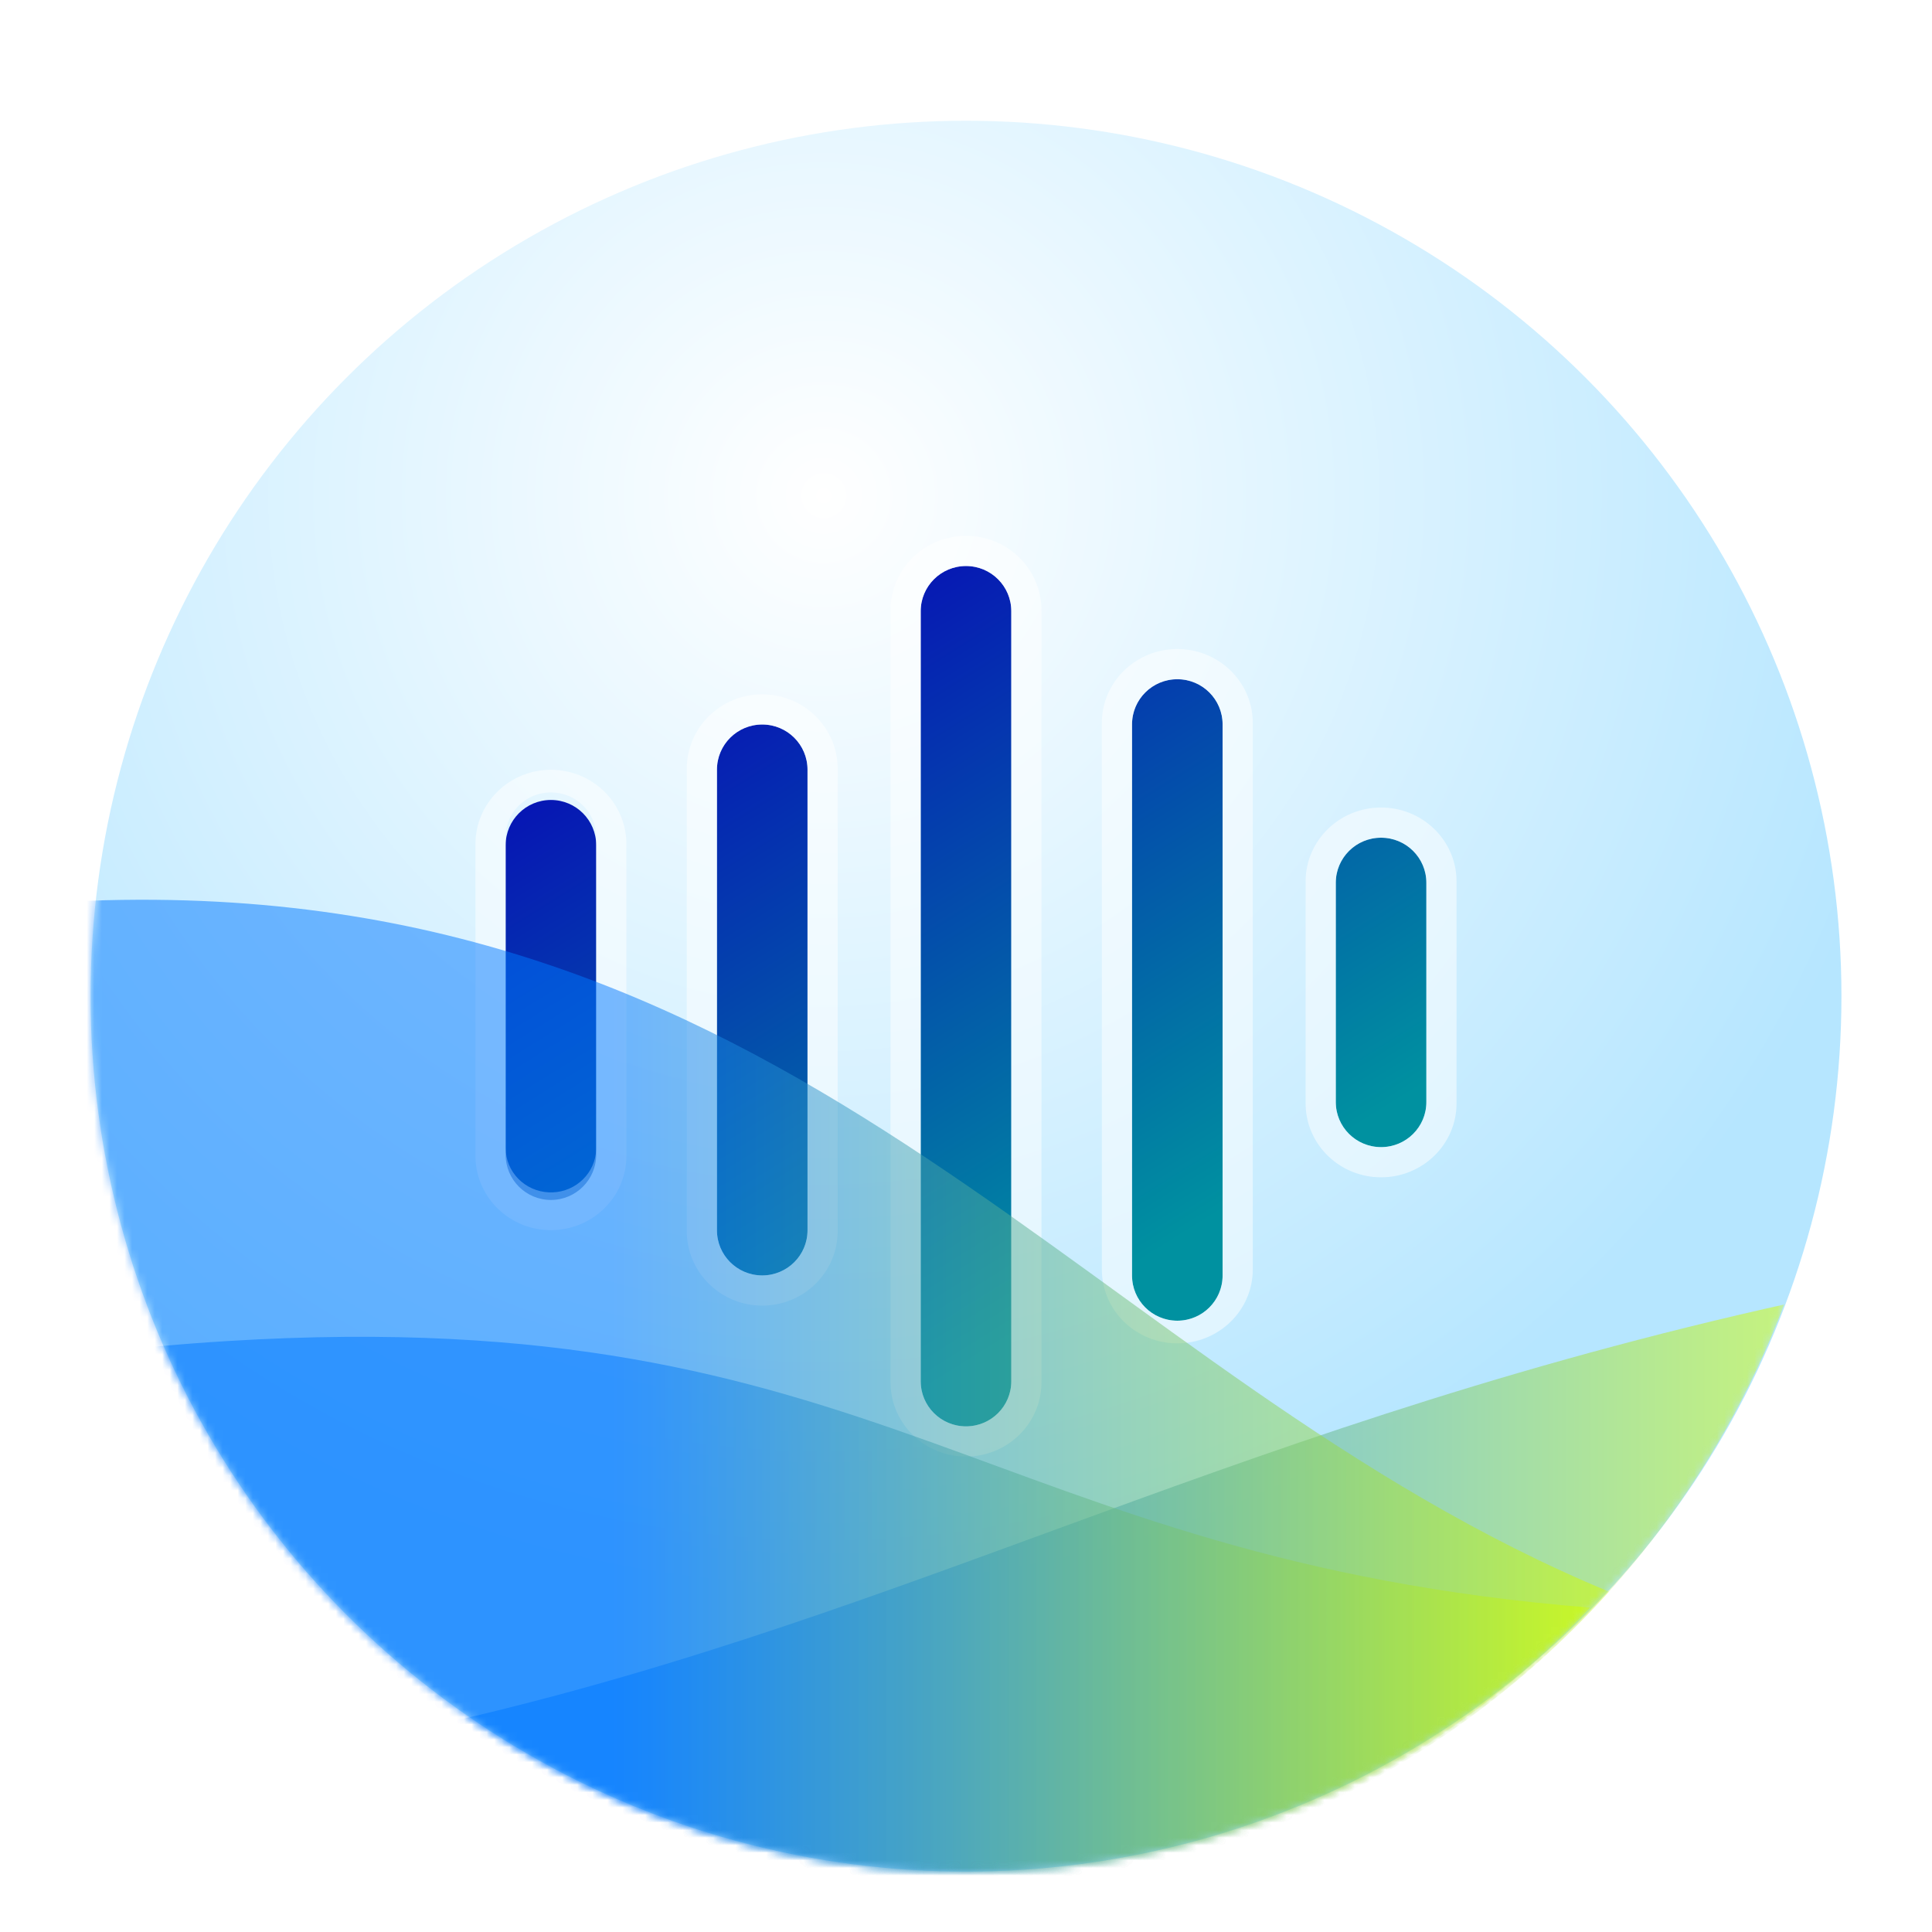 <?xml version="1.0" encoding="UTF-8"?>
<svg width="256px" height="256px" viewBox="0 0 256 256" version="1.1" xmlns="http://www.w3.org/2000/svg" xmlns:xlink="http://www.w3.org/1999/xlink">
    <title>apps/256/desktop-ai-assistant</title>
    <defs>
        <filter x="-7.3%" y="-5.6%" width="114.7%" height="114.7%" filterUnits="objectBoundingBox" id="filter-1">
            <feOffset dx="0" dy="4" in="SourceAlpha" result="shadowOffsetOuter1"></feOffset>
            <feGaussianBlur stdDeviation="5" in="shadowOffsetOuter1" result="shadowBlurOuter1"></feGaussianBlur>
            <feColorMatrix values="0 0 0 0 0   0 0 0 0 0   0 0 0 0 0  0 0 0 0.2 0" type="matrix" in="shadowBlurOuter1" result="shadowMatrixOuter1"></feColorMatrix>
            <feMerge>
                <feMergeNode in="shadowMatrixOuter1"></feMergeNode>
                <feMergeNode in="SourceGraphic"></feMergeNode>
            </feMerge>
        </filter>
        <radialGradient cx="41.862%" cy="21.344%" fx="41.862%" fy="21.344%" r="63.627%" id="radialGradient-2">
            <stop stop-color="#FFFFFF" offset="0%"></stop>
            <stop stop-color="#B6E6FF" offset="100%"></stop>
        </radialGradient>
        <circle id="path-3" cx="116" cy="116" r="116"></circle>
        <linearGradient x1="0%" y1="19.003%" x2="50%" y2="93.658%" id="linearGradient-5">
            <stop stop-color="#0709B6" offset="0%"></stop>
            <stop stop-color="#0091A0" offset="100%"></stop>
        </linearGradient>
        <linearGradient x1="100%" y1="100%" x2="37.123%" y2="100%" id="linearGradient-6">
            <stop stop-color="#D4FF00" offset="0%"></stop>
            <stop stop-color="#0077FF" offset="100%"></stop>
        </linearGradient>
        <linearGradient x1="100%" y1="100%" x2="37.123%" y2="100%" id="linearGradient-7">
            <stop stop-color="#D4FF00" offset="0%"></stop>
            <stop stop-color="#0077FF" offset="100%"></stop>
        </linearGradient>
        <linearGradient x1="100%" y1="100%" x2="37.123%" y2="100%" id="linearGradient-8">
            <stop stop-color="#D4FF00" offset="0%"></stop>
            <stop stop-color="#0077FF" offset="100%"></stop>
        </linearGradient>
    </defs>
    <g id="apps/256/desktop-ai-assistant" stroke="none" stroke-width="1" fill="none" fill-rule="evenodd">
        <g id="路径-5" filter="url(#filter-1)" transform="translate(12, 12)">
            <mask id="mask-4" fill="white">
                <use xlink:href="#path-3"></use>
            </mask>
            <use id="蒙版" fill="url(#radialGradient-2)" xlink:href="#path-3"></use>
            <path d="M61,90 C64.314,90 67,92.686 67,96 L67,137 C67,140.314 64.314,143 61,143 C57.686,143 55,140.314 55,137 L55,96 C55,92.686 57.686,90 61,90 Z M116,59 C119.314,59 122,61.686 122,65 L122,167 C122,170.314 119.314,173 116,173 C112.686,173 110,170.314 110,167 L110,65 C110,61.686 112.686,59 116,59 Z M89,80 C92.314,80 95,82.686 95,86 L95,147 C95,150.314 92.314,153 89,153 C85.686,153 83,150.314 83,147 L83,86 C83,82.686 85.686,80 89,80 Z M171,95 C174.314,95 177,97.686 177,101 L177,130 C177,133.314 174.314,136 171,136 C167.686,136 165,133.314 165,130 L165,101 C165,97.686 167.686,95 171,95 Z M144,74 C147.314,74 150,76.686 150,80 L150,153 C150,156.314 147.314,159 144,159 C140.686,159 138,156.314 138,153 L138,80 C138,76.686 140.686,74 144,74 Z" id="形状结合" fill="url(#linearGradient-5)" mask="url(#mask-4)"></path>
            <path d="M116,55 C121.429,55 125.848,59.257 125.996,64.563 L126,64.839 L126,167.161 C126,172.595 121.523,177 116,177 C110.571,177 106.152,172.743 106.004,167.437 L106,167.161 L106,64.839 C106,59.405 110.477,55 116,55 Z M116,59 C112.762,59 110.122,61.521 110.004,64.675 L110,64.897 L110,167.103 C110,170.286 112.566,172.88 115.775,172.996 L116,173 L116.225,172.996 C119.36,172.882 121.88,170.405 121.996,167.325 L122,167.103 L122,64.897 C122,61.64 119.314,59 116,59 Z M144,70 C149.429,70 153.848,74.235 153.996,79.513 L154,79.787 L154,152.213 C154,157.618 149.523,162 144,162 C138.571,162 134.152,157.765 134.004,152.487 L134,152.213 L134,79.787 C134,74.382 138.477,70 144,70 Z M144,74 C140.762,74 138.122,76.536 138.004,79.708 L138,79.93 L138,153.07 C138,156.271 140.566,158.879 143.775,158.996 L144,159 L144.225,158.996 C147.36,158.882 149.88,156.39 149.996,153.292 L150,153.07 L150,79.93 C150,76.655 147.314,74 144,74 Z M89,76 C94.429,76 98.848,80.274 98.996,85.602 L99,85.878 L99,147.122 C99,152.577 94.523,157 89,157 C83.571,157 79.152,152.726 79.004,147.398 L79,147.122 L79,85.878 C79,80.423 83.477,76 89,76 Z M89,80 C85.762,80 83.122,82.531 83.004,85.697 L83,85.919 L83,147.081 C83,150.276 85.566,152.879 88.775,152.996 L89,153 L89.225,152.996 C92.36,152.882 94.88,150.395 94.996,147.303 L95,147.081 L95,85.919 C95,82.65 92.314,80 89,80 Z M61,86 C66.429,86 70.848,90.257 70.996,95.563 L71,95.839 L71,137.161 C71,142.595 66.523,147 61,147 C55.571,147 51.152,142.743 51.004,137.437 L51,137.161 L51,95.839 C51,90.405 55.477,86 61,86 Z M61,89 C57.762,89 55.122,91.518 55.004,94.668 L55,94.889 L55,136.111 C55,139.29 57.566,141.88 60.775,141.996 L61,142 L61.225,141.996 C64.36,141.883 66.88,139.409 66.996,136.332 L67,136.111 L67,94.889 C67,91.637 64.314,89 61,89 Z M171,91 C176.429,91 180.848,95.24 180.996,100.526 L181,100.8 L181,130.2 C181,135.612 176.523,140 171,140 C165.571,140 161.152,135.76 161.004,130.474 L161,130.2 L161,100.8 C161,95.388 165.477,91 171,91 Z M171,95 C167.762,95 165.122,97.504 165.004,100.638 L165,100.857 L165,130.143 C165,133.304 167.566,135.88 170.775,135.996 L171,136 L171.225,135.996 C174.36,135.883 176.88,133.423 176.996,130.362 L177,130.143 L177,100.857 C177,97.622 174.314,95 171,95 Z" id="形状结合" fill-opacity="0.5" fill="#FFFFFF" fill-rule="nonzero" mask="url(#mask-4)"></path>
            <path d="M224.412,156.855 C207.165,202.49 163,234.949 111.237,234.949 C85.572,234.949 61.774,226.969 42.199,213.359 C105.291,199.796 148.116,174.245 221.801,157.438 Z" id="形状结合" fill-opacity="0.5" fill="url(#linearGradient-6)" mask="url(#mask-4)"></path>
            <path d="M18.221,161.691 C104.904,156.375 118.72,190.588 198.677,197.019 C176.688,220.376 145.535,234.949 110.992,234.949 C61.898,234.949 19.653,205.513 0.806,163.259 C6.347,162.591 12.144,162.063 18.221,161.691 Z" id="形状结合" fill-opacity="0.5" fill="url(#linearGradient-7)" mask="url(#mask-4)"></path>
            <path d="M1.911,103.286 C95.409,100.868 132.235,166.26 201.198,194.906 C179.067,219.488 146.961,234.949 111.237,234.949 C44.458,234.949 -9.678,180.924 -9.678,114.28 C-9.678,110.782 -9.529,107.319 -9.237,103.897 C-5.6,103.589 -1.886,103.384 1.911,103.286 Z" id="形状结合" fill-opacity="0.5" fill="url(#linearGradient-8)" mask="url(#mask-4)"></path>
        </g>
        <g id="Guide-256" transform="translate(8, 8)"></g>
    </g>
</svg>